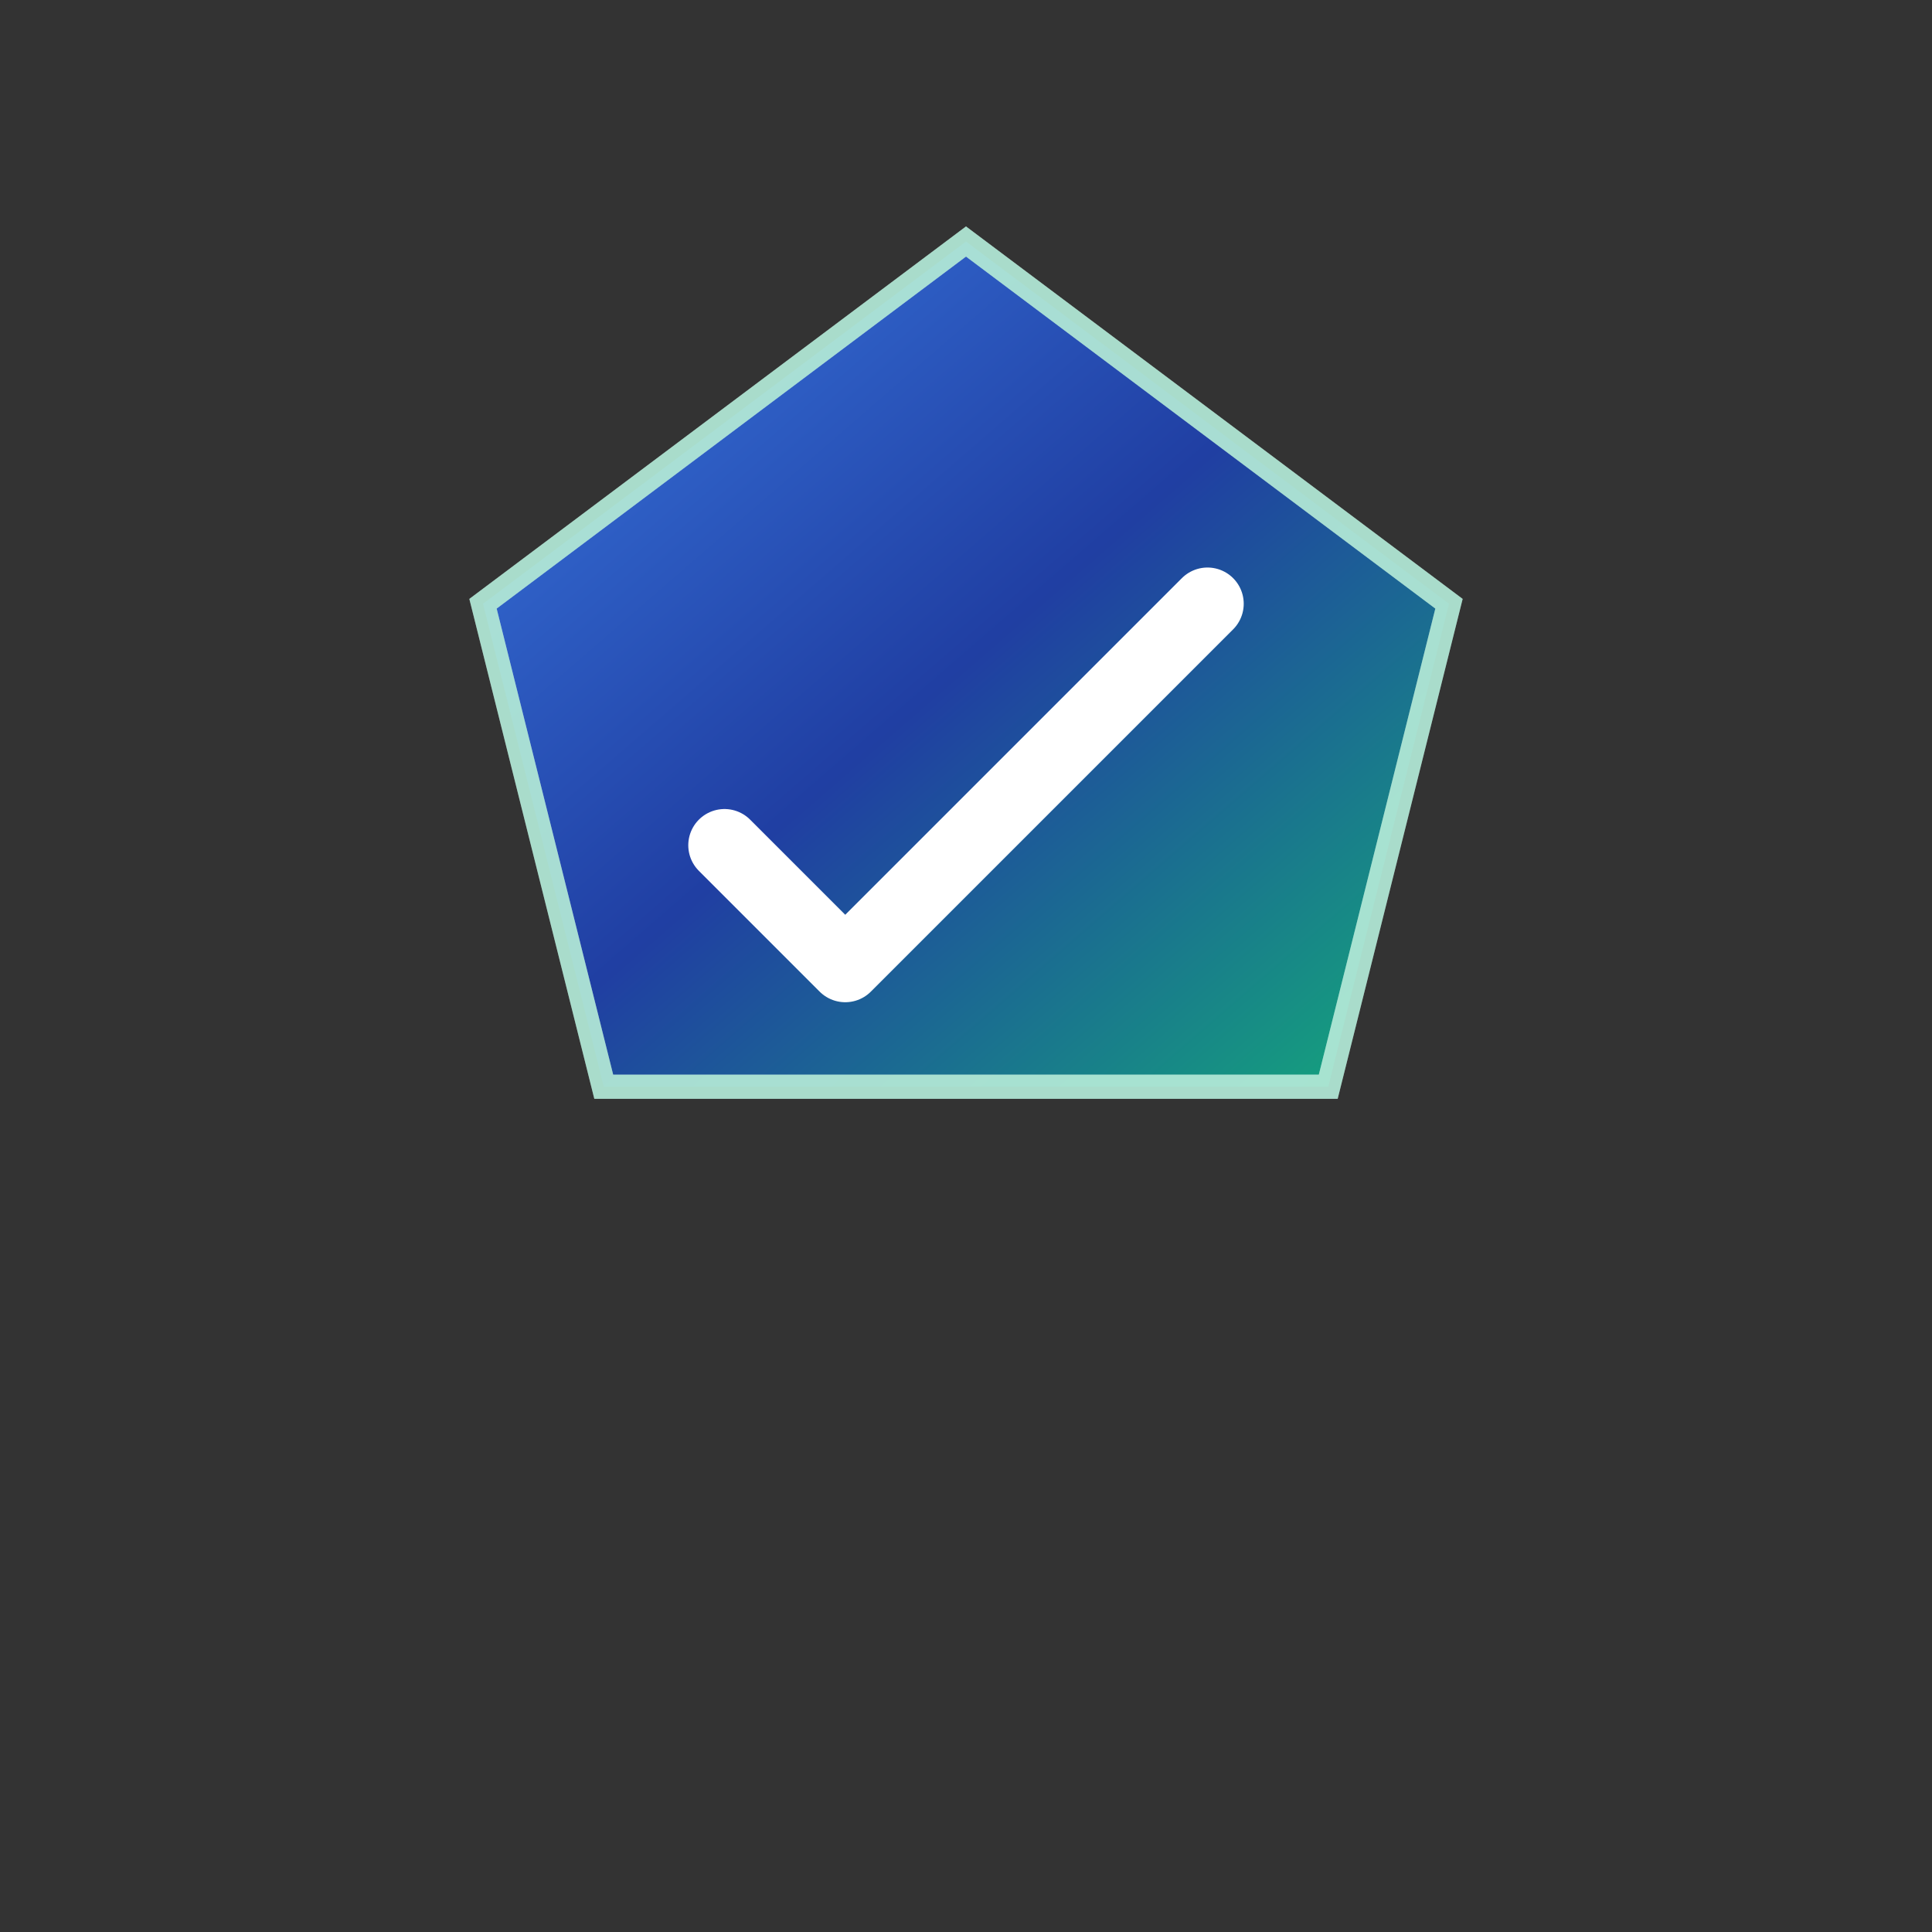 <svg width="80" height="80" viewBox="0 0 80 80" fill="none" xmlns="http://www.w3.org/2000/svg">
  <rect x="0" y="0" width="80" height="80" fill="#333333" stroke="none"/>
  <defs>
    <linearGradient id="pentagonGradient" x1="0%" y1="0%" x2="100%" y2="100%">
      <stop offset="0%" style="stop-color:#3B82F6;stop-opacity:1" />
      <stop offset="50%" style="stop-color:#1E40AF;stop-opacity:1" />
      <stop offset="100%" style="stop-color:#10B981;stop-opacity:1" />
    </linearGradient>
  </defs>
  
  <!-- Pentagon shape -->
  <path d="M40 10 L60 25 L55 45 L25 45 L20 25 Z" fill="url(#pentagonGradient)" stroke="white" stroke-width="1" opacity="0.9"/>
  
  <!-- Checkmark inside pentagon -->
  <path d="M30 35 L35 40 L50 25" stroke="white" stroke-width="3" stroke-linecap="round" stroke-linejoin="round" fill="none"/>
  
  <!-- Subtle glow effect -->
  <path d="M40 10 L60 25 L55 45 L25 45 L20 25 Z" fill="none" stroke="#10B981" stroke-width="1" opacity="0.3"/>
</svg> 